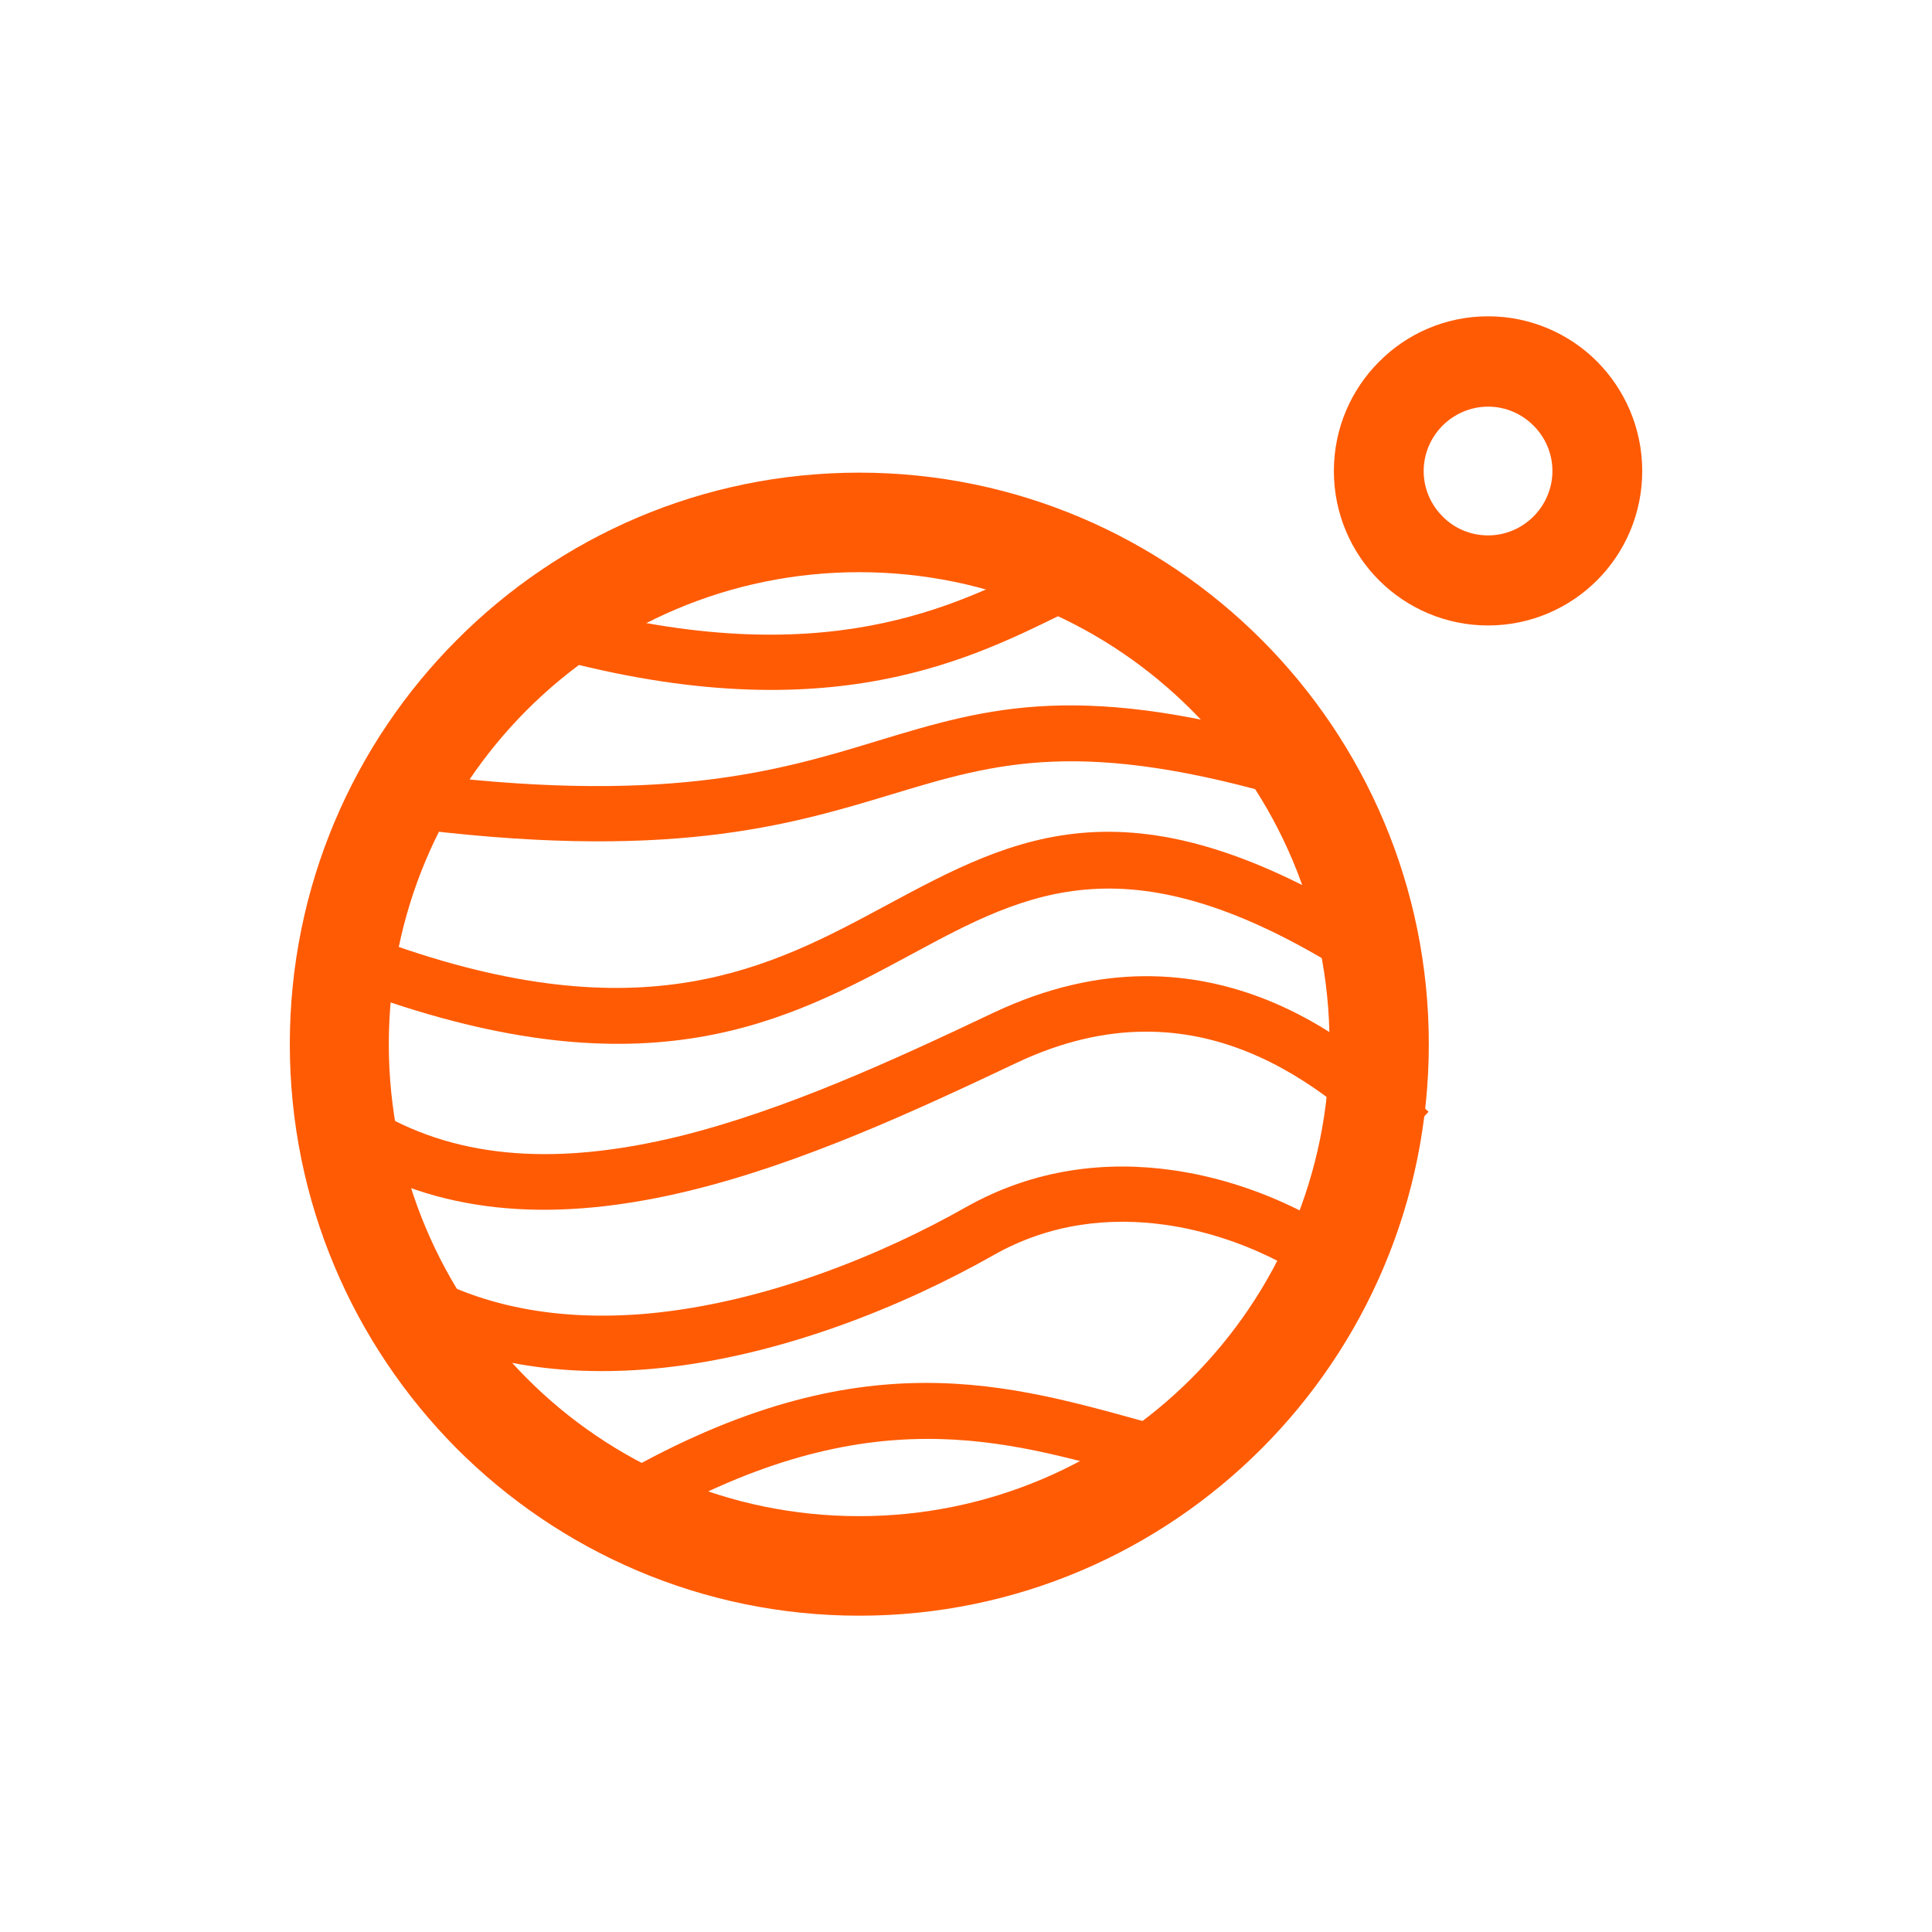 <svg width="250" height="250" viewBox="0 0 250 250" fill="none" xmlns="http://www.w3.org/2000/svg">
<path fill-rule="evenodd" clip-rule="evenodd" d="M69.877 77.329C104.667 87.654 122.447 78.939 133.962 73.269C136.797 71.869 139.282 70.644 141.557 69.874L143.867 76.629C141.837 77.329 139.632 78.414 137.112 79.639C124.617 85.764 105.297 95.249 67.917 84.154L69.877 77.329Z" fill="#FF5B04"/>
<path fill-rule="evenodd" clip-rule="evenodd" d="M52.411 163.255C61.791 169.38 72.851 170.955 83.841 169.975C99.066 168.575 114.221 162.31 124.966 156.22C133.891 151.18 143.236 150.2 151.776 151.425C163.361 153.07 173.476 158.81 178.726 163.78L173.861 168.995C169.416 164.795 160.806 159.93 150.831 158.495C143.656 157.48 135.851 158.25 128.501 162.45C117.056 168.925 100.921 175.61 84.541 177.115C72.081 178.235 59.481 176.415 48.596 169.31L52.411 163.255Z" fill="#FF5B04"/>
<path fill-rule="evenodd" clip-rule="evenodd" d="M52.343 99.903C85.698 104.313 100.642 99.798 113.522 95.878C127.942 91.503 139.947 87.863 169.487 96.683L167.492 103.543C139.982 95.353 128.887 98.713 115.552 102.738C102.007 106.833 86.293 111.593 51.398 106.973L52.343 99.903Z" fill="#FF5B04"/>
<path fill-rule="evenodd" clip-rule="evenodd" d="M77.401 192.514C109.391 173.229 128.991 178.654 147.436 183.764C150.656 184.674 153.876 185.549 157.061 186.249L155.521 193.214C152.161 192.479 148.871 191.569 145.546 190.624C128.536 185.934 110.441 180.929 81.076 198.639L77.401 192.514Z" fill="#FF5B04"/>
<path fill-rule="evenodd" clip-rule="evenodd" d="M49.646 121.848C83.351 134.028 99.836 125.138 114.606 117.193C131.511 108.093 146.421 100.078 178.201 120.028L174.456 126.048C146.176 108.268 132.981 115.373 118.001 123.458C101.901 132.138 83.946 141.798 47.231 128.568L49.646 121.848Z" fill="#FF5B04"/>
<path fill-rule="evenodd" clip-rule="evenodd" d="M49.787 144.353C61.057 150.583 74.147 150.338 87.552 147.118C101.377 143.758 115.622 137.178 128.467 131.088C142.572 124.403 154.577 125.593 164.167 129.478C173.582 133.328 180.477 139.733 184.852 143.863L179.987 149.078C175.997 145.298 169.697 139.453 161.472 136.128C153.457 132.873 143.412 131.893 131.477 137.563C118.317 143.793 103.722 150.548 89.197 154.083C74.217 157.723 59.377 157.898 46.322 150.653L49.787 144.353Z" fill="#FF5B04"/>
<path fill-rule="evenodd" clip-rule="evenodd" d="M192.553 69.28C194.863 69.28 196.928 68.335 198.433 66.83C199.938 65.325 200.883 63.225 200.883 60.95C200.883 58.64 199.938 56.575 198.433 55.07C196.928 53.565 194.863 52.62 192.553 52.62C190.278 52.62 188.178 53.565 186.673 55.07C185.168 56.575 184.223 58.675 184.223 60.95C184.223 63.26 185.168 65.325 186.673 66.83C188.178 68.37 190.278 69.28 192.553 69.28ZM206.658 75.09C203.053 78.695 198.048 80.935 192.553 80.935C187.058 80.935 182.053 78.695 178.448 75.09C174.843 71.485 172.603 66.48 172.603 60.95C172.603 55.42 174.843 50.415 178.448 46.81C182.053 43.17 187.058 40.93 192.553 40.93C198.048 40.93 203.053 43.17 206.658 46.775C210.263 50.415 212.503 55.42 212.503 60.95C212.503 66.48 210.263 71.485 206.658 75.09Z" fill="#FF5B04"/>
<path fill-rule="evenodd" clip-rule="evenodd" d="M111.177 61.16C131.512 61.16 149.957 69.455 163.292 82.825C176.627 96.195 184.887 114.71 184.887 135.115C184.887 155.52 176.627 174.035 163.292 187.405C149.957 200.775 131.547 209.07 111.177 209.07C90.842 209.07 72.397 200.775 59.062 187.405C45.762 174 37.502 155.52 37.502 135.115C37.502 114.71 45.762 96.195 59.097 82.825C72.432 69.42 90.842 61.16 111.177 61.16ZM154.227 91.925C143.202 80.865 128.012 74.04 111.177 74.04C94.377 74.04 79.152 80.865 68.127 91.925C57.102 102.985 50.312 118.245 50.312 135.115C50.312 151.985 57.137 167.245 68.127 178.305C79.117 189.365 94.342 196.19 111.177 196.19C127.977 196.19 143.202 189.365 154.227 178.305C165.252 167.245 172.042 151.985 172.042 135.115C172.042 118.245 165.252 102.985 154.227 91.925Z" fill="#FF5B04"/>
</svg>
